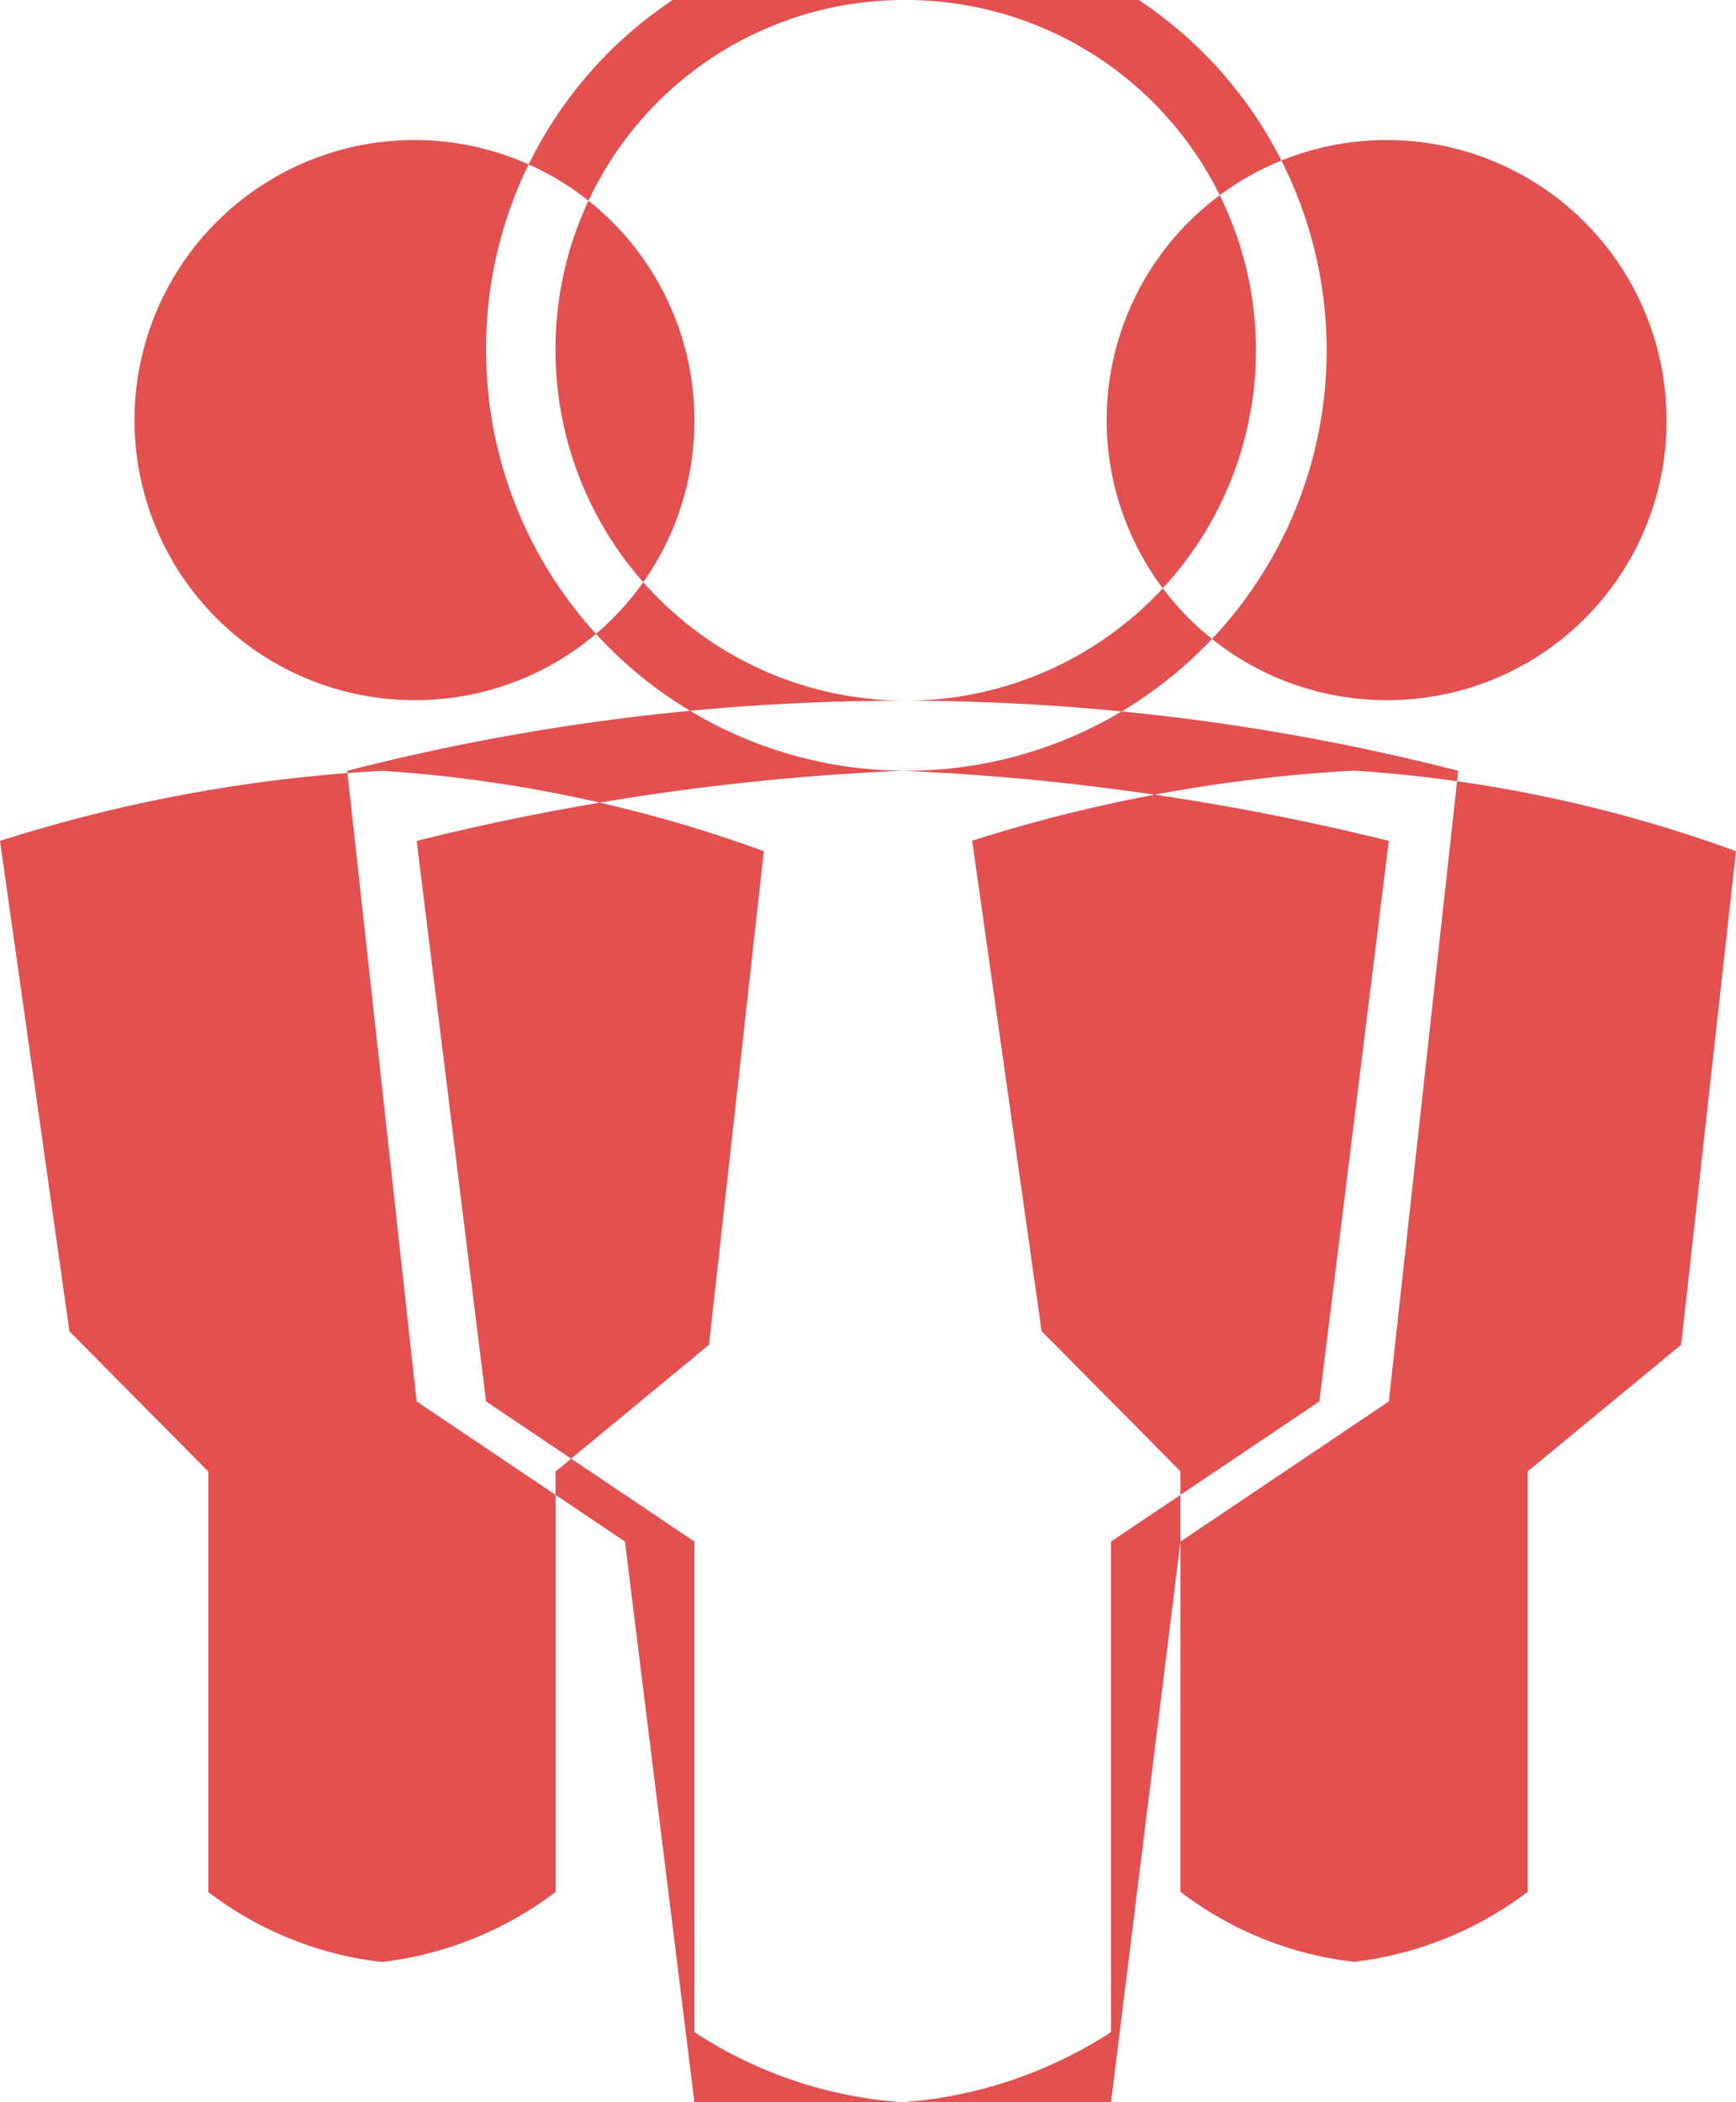 <svg xmlns="http://www.w3.org/2000/svg" width="19" height="23" viewBox="0 0 19 23">
  <defs>
    <style>
      .cls-1 {
        fill: #e25050;
        fill-rule: evenodd;
      }
    </style>
  </defs>
  <path id="group.svg" class="cls-1" d="M1616.2,860.66a3.064,3.064,0,1,1,3.04-3.064A3.052,3.052,0,0,1,1616.2,860.66Zm3.8,1.653-0.6,5.4-1.68,1.385v4.6a3.9,3.9,0,0,1-1.9.766,3.845,3.845,0,0,1-1.9-.766v-4.6l-1.52-1.534-0.76-5.366a16.8,16.8,0,0,1,4.18-.767A15.017,15.017,0,0,1,1620,862.313Zm-12.92,6.787v4.6a3.9,3.9,0,0,1-1.9.766,3.845,3.845,0,0,1-1.9-.766v-4.6l-1.52-1.534L1601,862.2a16.8,16.8,0,0,1,4.18-.767,15.017,15.017,0,0,1,4.18.88l-0.6,5.4Zm-1.52-8.44a3.064,3.064,0,1,1,3.04-3.064A3.052,3.052,0,0,1,1605.56,860.66Zm5.32-8.427a4.6,4.6,0,1,1-4.56,4.6A4.579,4.579,0,0,1,1610.88,852.233Zm-6.08,9.2a24.482,24.482,0,0,1,12.16,0l-0.76,6.9-2.28,1.533L1613.16,876a4.114,4.114,0,0,1-2.28.766,4.034,4.034,0,0,1-2.28-.766l-0.76-6.134-2.28-1.533Zm0.76,0.767a26.6,26.6,0,0,1,5.32-.767,26.882,26.882,0,0,1,5.32.767l-0.76,6.133-2.28,1.533v5.367a4.841,4.841,0,0,1-2.28.767,4.739,4.739,0,0,1-2.28-.767v-5.367l-2.28-1.533Zm5.32-9.2a3.833,3.833,0,1,1-3.8,3.833A3.816,3.816,0,0,1,1610.88,853Z" transform="translate(-1601 -853)"/>
</svg>

